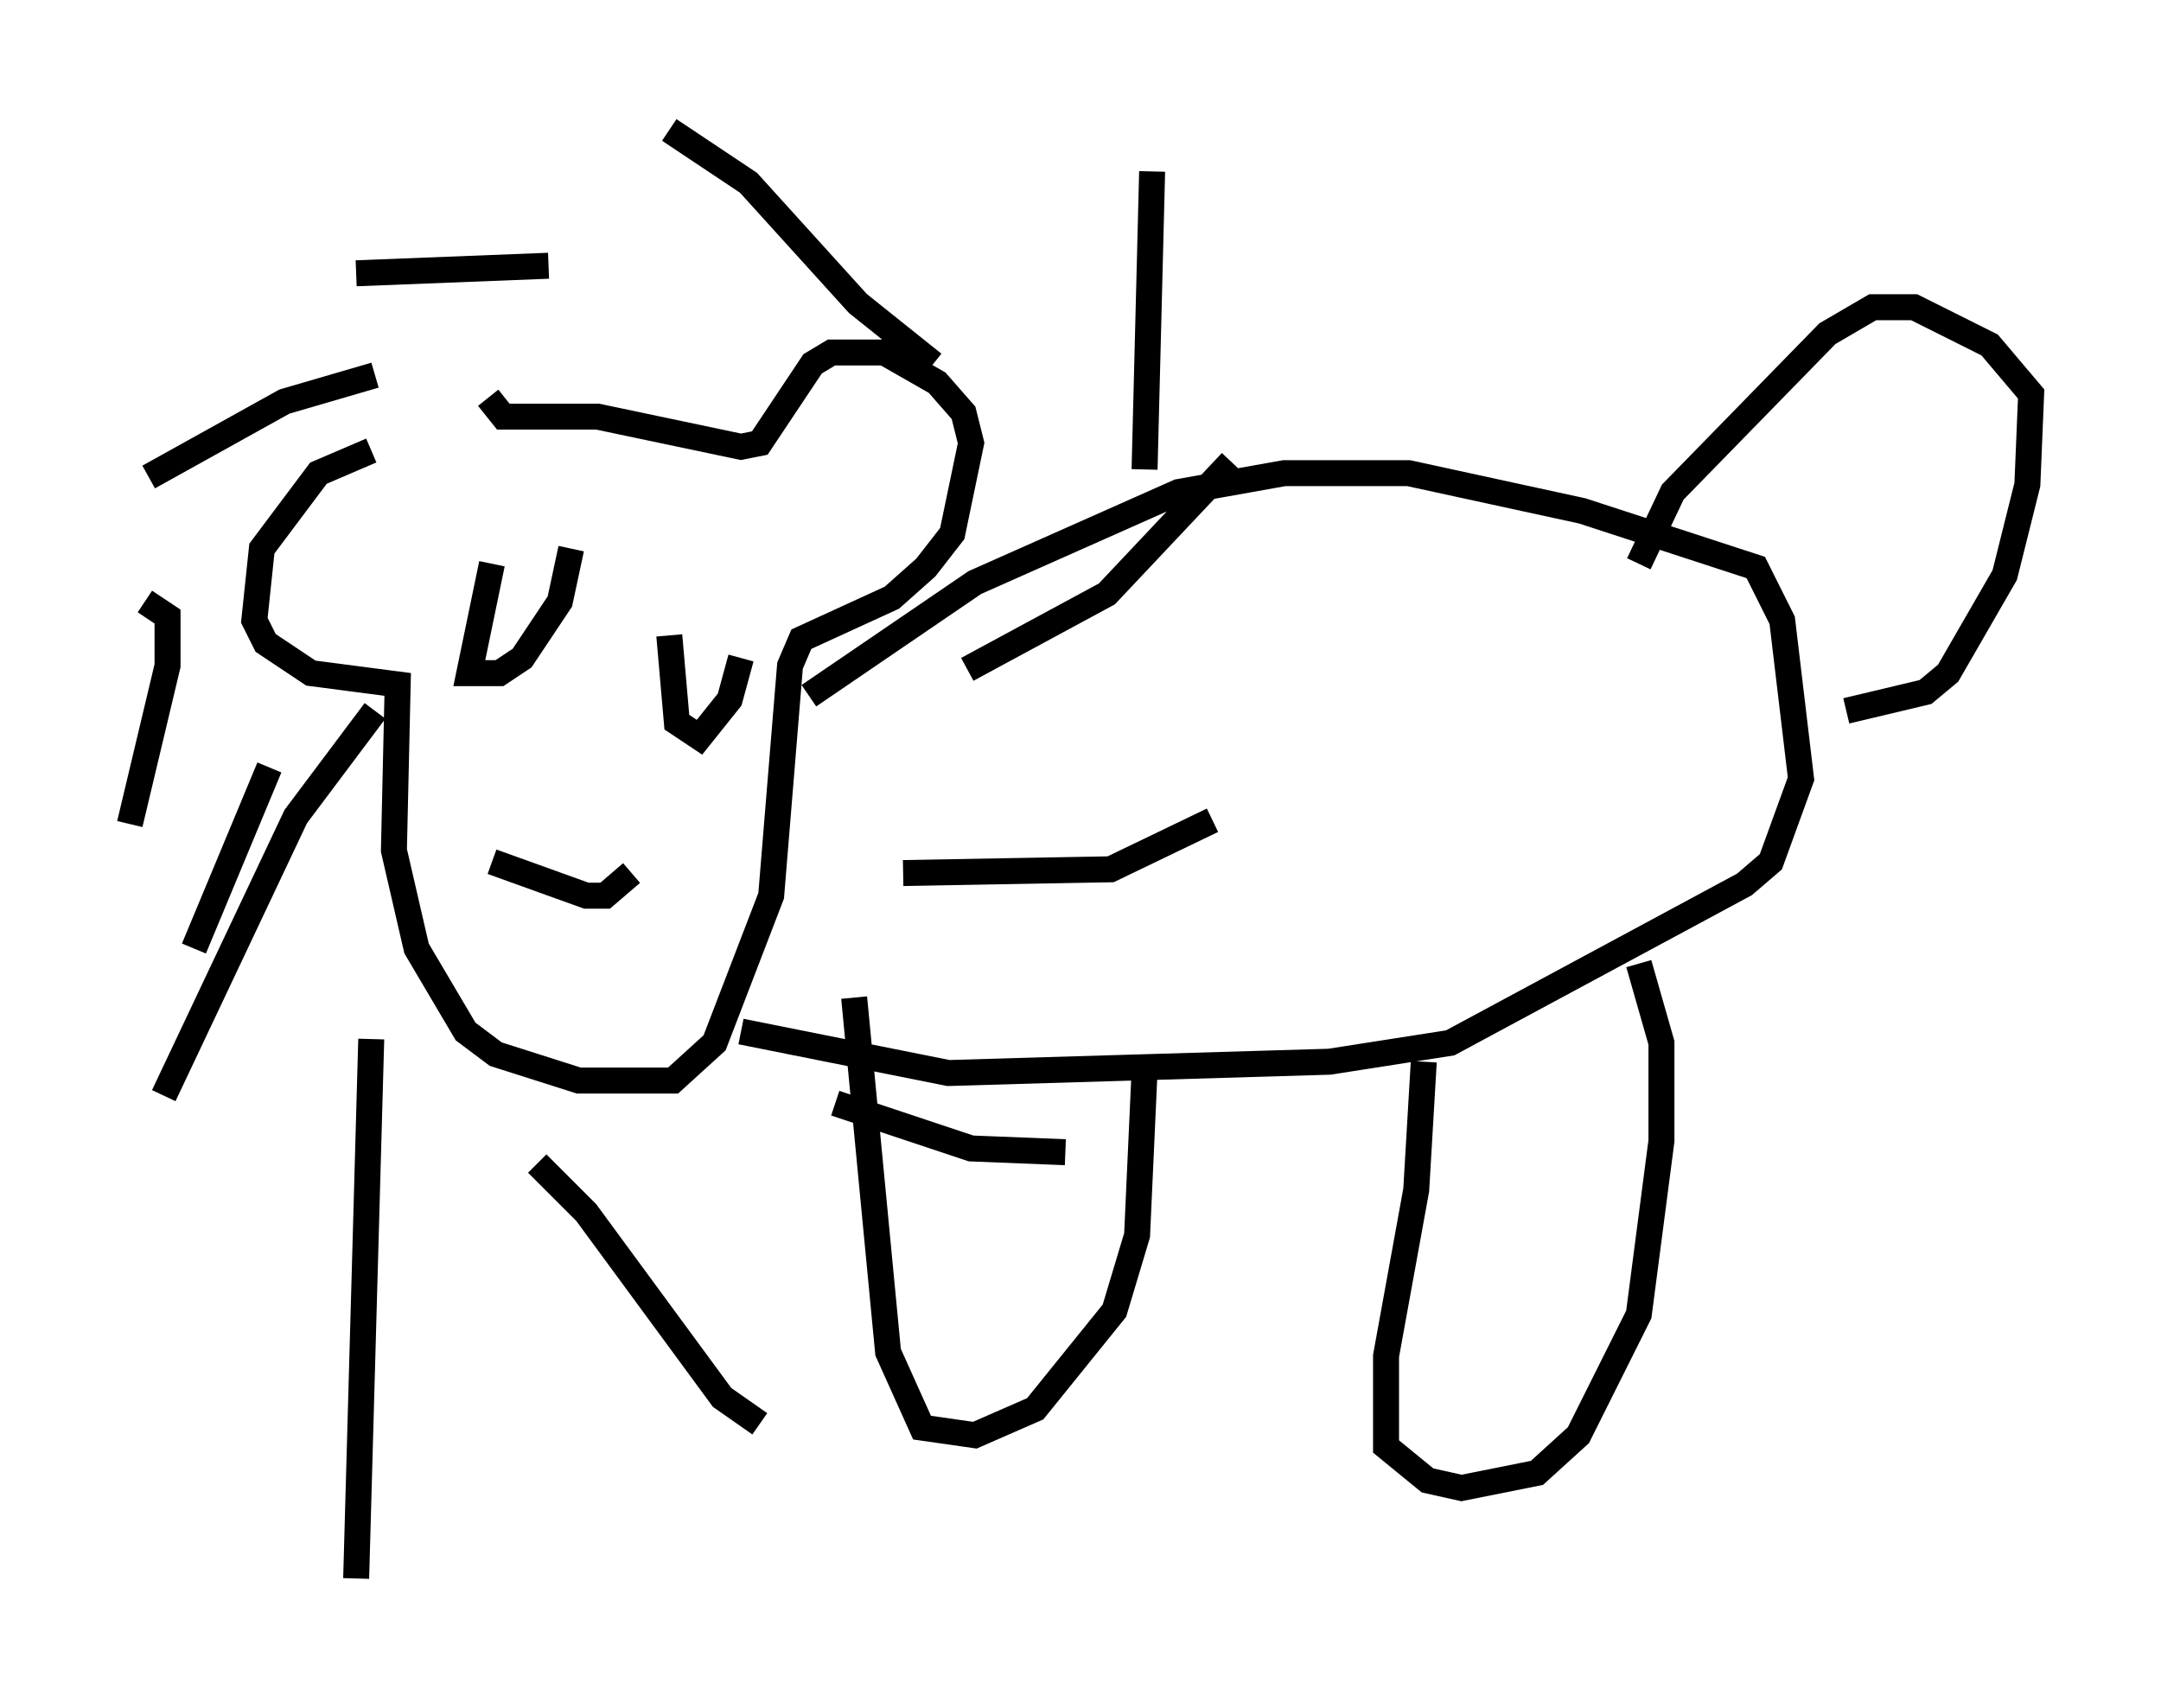 <?xml version="1.0" encoding="utf-8" ?>
<svg baseProfile="full" height="65.776" version="1.1" width="83.207" xmlns="http://www.w3.org/2000/svg" xmlns:ev="http://www.w3.org/2001/xml-events" xmlns:xlink="http://www.w3.org/1999/xlink"><defs /><rect fill="white" height="65.776" width="83.207" x="0" y="0" /><path d="M18.944, 16.911 m-4.648, 0.436 l-2.034, 0.872 -2.179, 2.905 l-0.291, 2.76 0.436, 0.872 l1.743, 1.162 3.341, 0.436 l-0.145, 6.391 0.872, 3.777 l1.888, 3.196 1.162, 0.872 l3.196, 1.017 3.631, 0.0 l1.598, -1.453 2.179, -5.665 l0.726, -8.86 0.436, -1.017 l3.486, -1.598 1.307, -1.162 l1.017, -1.307 0.726, -3.486 l-0.291, -1.162 -1.017, -1.162 l-2.034, -1.162 -2.034, 0.0 l-0.726, 0.436 -2.034, 3.05 l-0.726, 0.145 -5.52, -1.162 l-3.631, 0.0 -0.581, -0.726 m-4.358, 12.056 l-3.05, 4.067 -5.084, 10.749 m7.989, -2.179 l-0.581, 20.771 m6.972, -15.978 l1.888, 1.888 5.229, 7.117 l1.453, 1.017 m2.905, -12.346 l5.229, 1.743 3.631, 0.145 m-6.246, -10.749 l7.989, -0.145 3.922, -1.888 m-9.441, -5.81 l5.374, -2.905 4.793, -5.084 m-3.341, 0.291 l0.291, -11.475 m-8.425, 7.408 l-2.905, -2.324 -4.212, -4.648 l-3.05, -2.034 m-4.648, 5.229 l-7.408, 0.291 m0.726, 3.922 l-3.486, 1.017 -5.229, 2.905 m-0.145, 4.793 l0.872, 0.581 0.0, 1.888 l-1.453, 6.101 m5.374, -2.179 l-2.905, 6.972 m11.475, -14.816 l-0.872, 4.212 1.162, 0.0 l0.872, -0.581 1.453, -2.179 l0.436, -2.034 m3.777, 3.341 l0.291, 3.341 0.872, 0.581 l1.162, -1.453 0.436, -1.598 m-9.587, 7.844 l3.631, 1.307 0.726, 0.0 l1.017, -0.872 m6.827, -6.827 l6.391, -4.358 7.844, -3.486 l4.067, -0.726 4.793, 0.0 l6.682, 1.453 6.682, 2.179 l1.017, 2.034 0.726, 6.101 l-1.162, 3.196 -1.017, 0.872 l-11.33, 6.101 -4.648, 0.726 l-14.67, 0.436 -7.989, -1.598 m15.542, 1.453 l-0.291, 6.391 -0.872, 2.905 l-3.05, 3.777 -2.324, 1.017 l-2.034, -0.291 -1.307, -2.905 l-1.307, -13.654 m21.933, 2.469 l-0.291, 4.939 -1.162, 6.391 l0.0, 3.486 1.598, 1.307 l1.307, 0.291 2.905, -0.581 l1.598, -1.453 2.324, -4.648 l0.872, -6.682 0.0, -3.777 l-0.872, -3.05 m7.989, -9.732 l3.05, -0.726 0.872, -0.726 l2.179, -3.777 0.872, -3.486 l0.145, -3.486 -1.598, -1.888 l-2.905, -1.453 -1.598, 0.0 l-1.743, 1.017 -5.955, 6.101 l-1.307, 2.76 " fill="none" stroke="black" stroke-width="1" /></svg>
